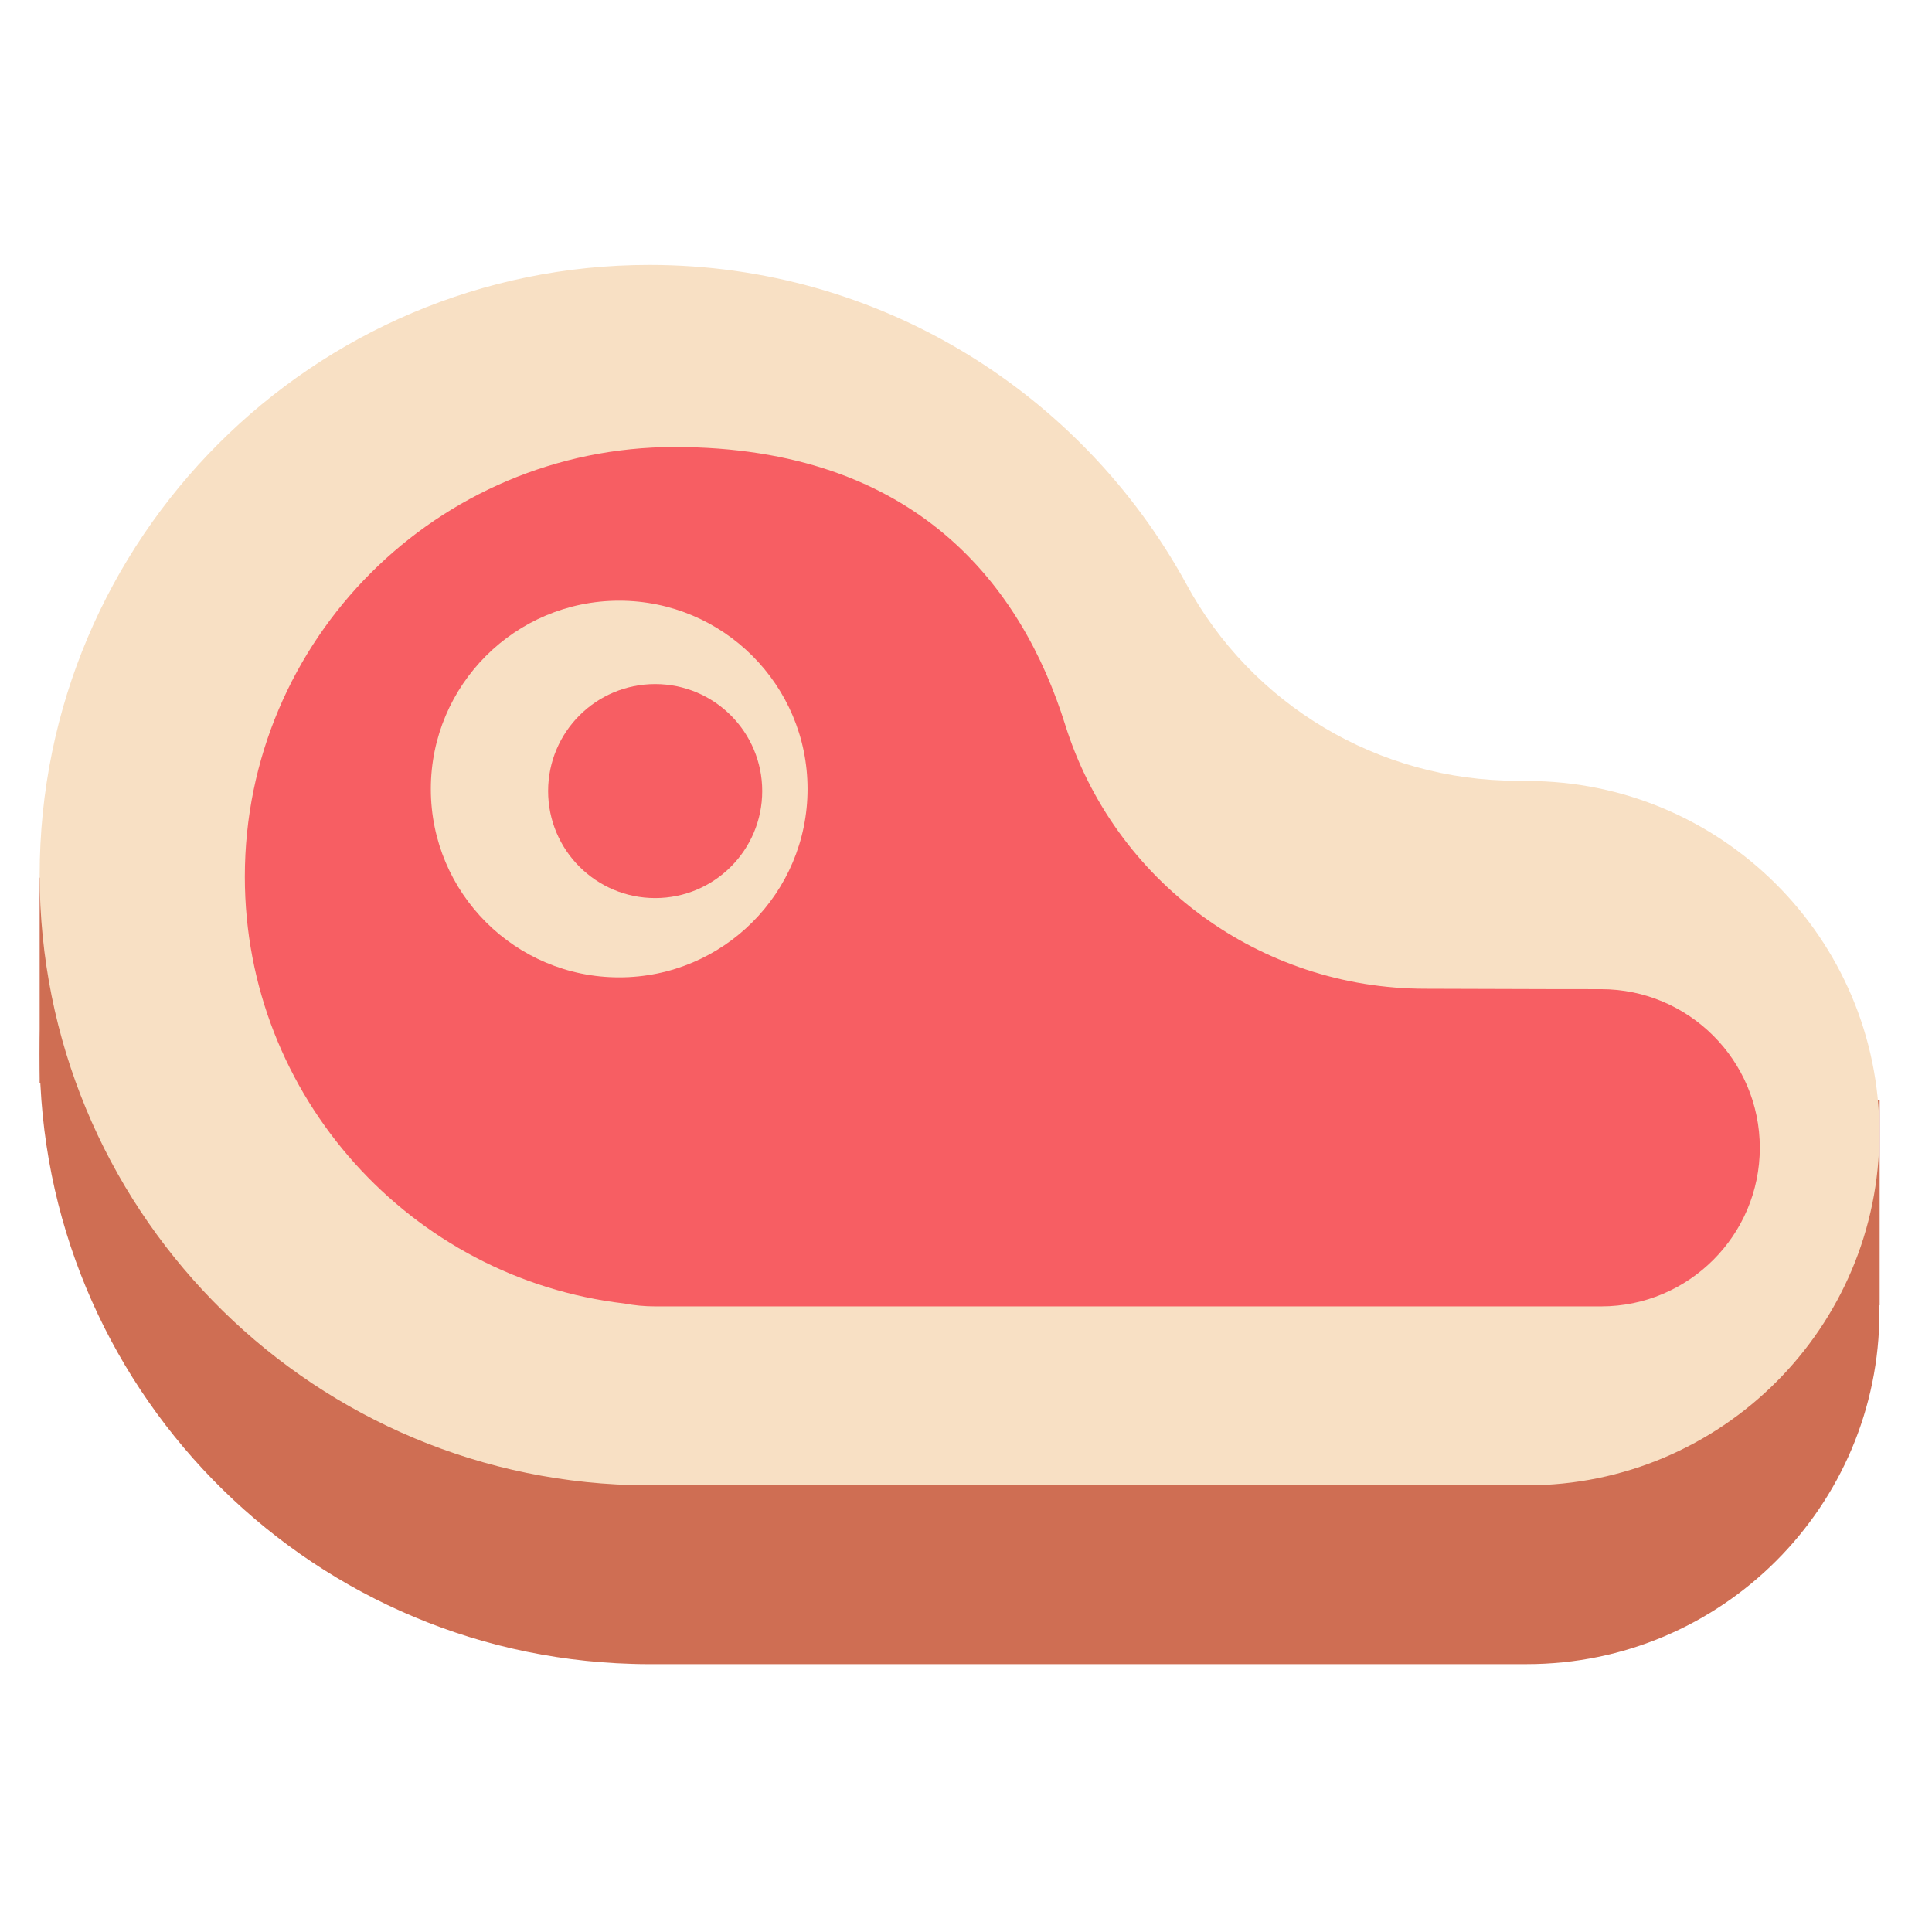 <?xml version="1.0" encoding="UTF-8" standalone="no"?>
<!DOCTYPE svg PUBLIC "-//W3C//DTD SVG 1.1//EN" "http://www.w3.org/Graphics/SVG/1.1/DTD/svg11.dtd">
<svg width="100%" height="100%" viewBox="0 0 256 256" version="1.1" xmlns="http://www.w3.org/2000/svg" xmlns:xlink="http://www.w3.org/1999/xlink" xml:space="preserve" xmlns:serif="http://www.serif.com/" style="fill-rule:evenodd;clip-rule:evenodd;stroke-linejoin:round;stroke-miterlimit:2;">
    <g id="Meat" transform="matrix(1.255,0,0,1.261,-14191.8,-775.557)">
        <g transform="matrix(1.017,0,0,1.012,-139.636,18.789)">
            <path d="M11379.6,668.302C11386.4,680.938 11399.6,688.81 11414,688.81C11414.6,688.833 11415,688.833 11415,688.833C11435.2,688.833 11451.6,705.218 11451.6,725.399C11451.6,745.581 11435.2,761.966 11415,761.966L11323.5,761.966C11323,761.966 11322.6,761.957 11322.1,761.94C11288,760.976 11260.6,732.967 11260.6,698.607C11260.6,663.638 11289,635.248 11323.9,635.248C11347.9,635.248 11368.8,648.614 11379.6,668.302Z" style="fill:rgb(207,110,83);"/>
        </g>
        <g transform="matrix(1.017,0,0,0.779,-139.636,163.043)">
            <rect x="11260.6" y="698.607" width="10.812" height="27.676" style="fill:rgb(207,110,83);"/>
        </g>
        <g transform="matrix(1.017,0,0,0.779,43.64,186.418)">
            <rect x="11260.6" y="698.607" width="10.812" height="27.676" style="fill:rgb(207,110,83);"/>
        </g>
        <g transform="matrix(1.017,0,0,1.012,-139.636,0)">
            <path d="M11379.6,668.302C11386.4,680.938 11399.6,688.81 11414,688.81C11414.6,688.833 11415,688.833 11415,688.833C11435.2,688.833 11451.6,705.218 11451.6,725.399C11451.6,745.581 11435.2,761.966 11415,761.966L11323.5,761.966C11323,761.966 11322.6,761.957 11322.1,761.94C11288,760.976 11260.6,732.967 11260.6,698.607C11260.6,663.638 11289,635.248 11323.9,635.248C11347.9,635.248 11368.8,648.614 11379.6,668.302Z" style="fill:rgb(248,224,196);"/>
        </g>
        <g transform="matrix(1.06,0,0,1.055,-624.121,-29.654)">
            <path d="M11319.1,740.908C11297.9,738.432 11281.3,720.331 11281.3,698.4C11281.3,674.779 11300.5,655.602 11324.1,655.602C11348.2,655.602 11358.7,669.507 11363,683.231C11367.9,698.896 11382.4,709.558 11398.9,709.558C11408.4,709.601 11416.4,709.601 11416.4,709.601C11425.1,709.601 11432.2,716.68 11432.2,725.399C11432.2,734.118 11425.1,741.197 11416.4,741.197L11322.2,741.197C11321.1,741.197 11320.1,741.098 11319.1,740.908Z" style="fill:rgb(247,94,99);"/>
        </g>
        <g transform="matrix(1.017,0,0,1.012,14.201,-81.478)">
            <circle cx="11169.5" cy="770.18" r="19.555" style="fill:rgb(248,224,196);"/>
        </g>
        <g transform="matrix(0.578,0,0,0.575,4921.41,255.305)">
            <circle cx="11169.5" cy="770.18" r="19.555" style="fill:rgb(247,94,99);"/>
        </g>
    </g>
</svg>
